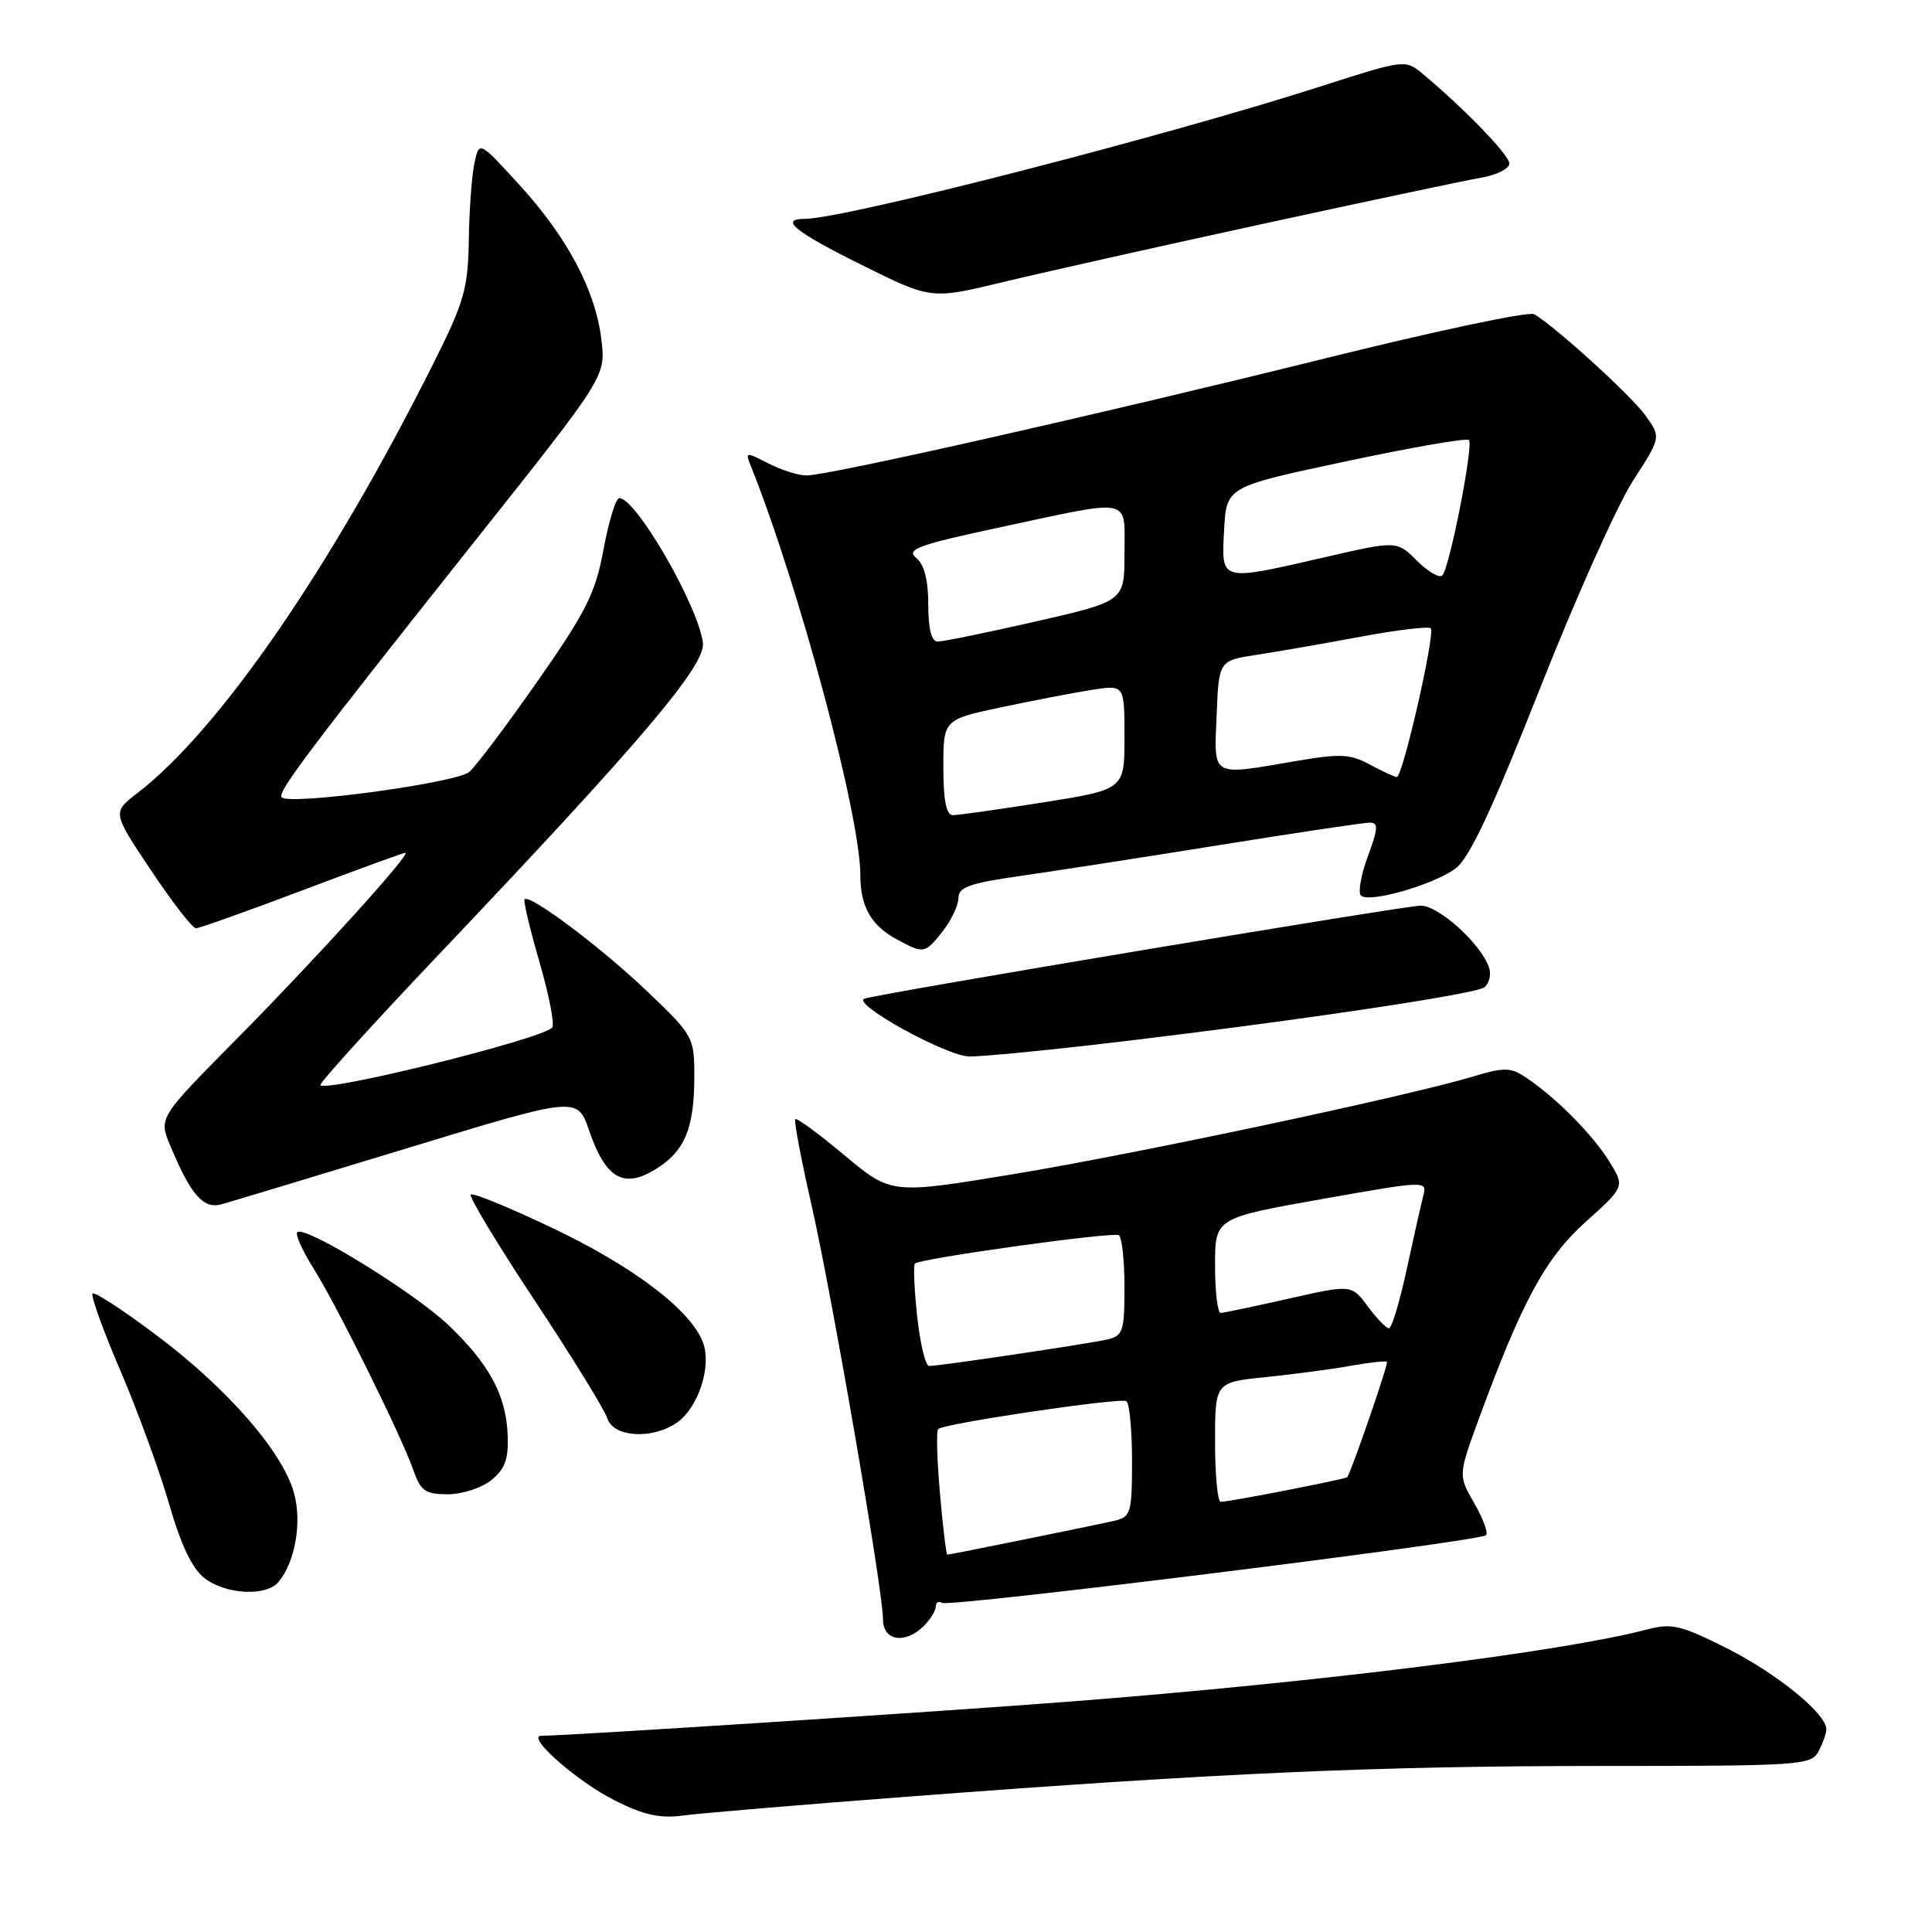 <?xml version="1.0" encoding="UTF-8" standalone="no"?>
<!DOCTYPE svg PUBLIC "-//W3C//DTD SVG 1.1//EN" "http://www.w3.org/Graphics/SVG/1.1/DTD/svg11.dtd" >
<svg xmlns="http://www.w3.org/2000/svg" xmlns:xlink="http://www.w3.org/1999/xlink" version="1.1" viewBox="0 0 256 256">
 <g >
 <path fill="currentColor"
d=" M 120.50 238.05 C 161.49 234.93 182.43 234.00 212.21 234.00 C 238.59 234.00 239.98 233.91 240.96 232.07 C 241.53 231.00 242.00 229.69 242.00 229.14 C 242.00 227.08 235.48 221.76 228.84 218.42 C 222.70 215.33 221.52 215.05 218.22 215.92 C 206.98 218.87 174.83 222.90 142.00 225.45 C 125.34 226.75 75.10 230.00 71.74 230.00 C 69.59 230.00 76.44 236.04 81.44 238.56 C 85.30 240.50 87.45 240.98 90.50 240.57 C 92.70 240.27 106.20 239.13 120.50 238.05 Z  M 122.43 215.43 C 123.29 214.56 124.00 213.41 124.00 212.87 C 124.00 212.33 124.37 212.11 124.83 212.39 C 125.80 212.99 196.09 204.25 196.91 203.42 C 197.22 203.12 196.51 201.20 195.34 199.17 C 193.22 195.48 193.22 195.48 195.96 187.99 C 201.70 172.37 204.78 166.69 210.15 161.87 C 215.31 157.23 215.31 157.23 213.22 153.87 C 211.03 150.33 206.09 145.36 202.19 142.77 C 200.16 141.42 199.32 141.40 195.20 142.64 C 186.45 145.27 150.57 152.89 134.29 155.58 C 118.09 158.25 118.09 158.25 111.91 153.09 C 108.52 150.25 105.58 148.09 105.38 148.29 C 105.18 148.48 106.14 153.56 107.51 159.57 C 110.26 171.68 117.00 210.74 117.00 214.57 C 117.00 217.44 119.95 217.91 122.43 215.43 Z  M 36.92 209.60 C 39.11 206.95 40.02 201.78 38.97 197.87 C 37.51 192.46 30.24 184.08 20.89 177.04 C 16.42 173.67 12.54 171.13 12.27 171.40 C 12.00 171.67 13.65 176.26 15.94 181.59 C 18.23 186.93 21.14 194.89 22.41 199.29 C 23.98 204.74 25.47 207.86 27.11 209.12 C 29.95 211.30 35.29 211.57 36.92 209.60 Z  M 65.11 196.12 C 66.92 194.65 67.40 193.33 67.27 190.17 C 67.06 184.88 64.87 180.80 59.45 175.61 C 54.92 171.27 40.36 162.31 39.39 163.27 C 39.10 163.57 40.06 165.71 41.52 168.03 C 44.62 172.95 53.21 190.29 54.80 194.87 C 55.74 197.56 56.38 198.00 59.34 198.00 C 61.23 198.00 63.83 197.15 65.11 196.12 Z  M 89.70 188.50 C 92.56 186.49 94.33 181.01 93.14 177.86 C 91.51 173.59 84.01 167.88 73.29 162.76 C 67.56 160.03 62.66 158.01 62.38 158.29 C 62.11 158.56 65.92 164.88 70.86 172.34 C 75.80 179.80 80.13 186.82 80.48 187.95 C 81.28 190.46 86.46 190.77 89.70 188.50 Z  M 54.00 152.13 C 76.50 145.27 76.50 145.27 78.06 149.80 C 80.24 156.14 82.60 157.53 86.80 154.97 C 90.73 152.58 92.00 149.56 92.00 142.59 C 92.00 137.42 91.87 137.20 85.75 131.35 C 79.68 125.56 70.22 118.45 69.51 119.16 C 69.32 119.35 70.21 123.10 71.49 127.50 C 72.77 131.90 73.52 135.80 73.16 136.17 C 71.65 137.72 43.39 144.73 42.46 143.79 C 42.25 143.58 49.08 136.03 57.64 127.01 C 85.06 98.14 93.53 88.15 93.14 85.16 C 92.49 80.21 84.28 66.00 82.06 66.00 C 81.60 66.00 80.67 69.04 79.98 72.75 C 78.91 78.57 77.72 80.96 71.30 90.16 C 67.21 96.02 63.10 101.48 62.18 102.28 C 60.51 103.74 38.41 106.74 37.32 105.65 C 36.68 105.02 41.04 99.24 63.33 71.18 C 80.26 49.87 80.26 49.87 79.69 45.01 C 78.91 38.48 75.20 31.48 68.80 24.47 C 63.50 18.67 63.50 18.67 62.87 21.58 C 62.52 23.19 62.18 27.77 62.12 31.77 C 62.01 38.30 61.53 39.98 57.37 48.27 C 43.81 75.33 29.01 96.79 18.19 105.10 C 14.88 107.65 14.88 107.65 20.01 115.32 C 22.83 119.55 25.51 123.00 25.96 123.00 C 26.41 123.00 32.73 120.75 40.00 118.00 C 47.27 115.25 53.44 113.00 53.71 113.00 C 54.59 113.00 41.78 127.14 31.26 137.77 C 21.02 148.12 21.02 148.12 22.56 151.81 C 25.28 158.33 26.94 160.24 29.33 159.58 C 30.52 159.25 41.62 155.90 54.00 152.13 Z  M 144.50 138.49 C 169.13 135.65 195.50 131.78 196.69 130.82 C 197.35 130.29 197.62 129.10 197.30 128.18 C 196.20 125.03 190.64 120.00 188.27 120.00 C 186.18 120.00 116.83 131.59 114.57 132.32 C 112.68 132.93 125.49 140.00 128.47 139.99 C 130.14 139.99 137.35 139.31 144.50 138.49 Z  M 124.93 123.37 C 126.07 121.92 127.00 119.94 127.00 118.98 C 127.00 117.55 128.51 117.02 135.25 116.06 C 139.79 115.41 151.74 113.56 161.82 111.94 C 171.90 110.32 180.76 109.00 181.52 109.00 C 182.66 109.00 182.61 109.80 181.25 113.46 C 180.34 115.92 179.93 118.26 180.33 118.66 C 181.36 119.70 189.85 117.28 192.84 115.10 C 194.68 113.76 197.62 107.50 203.99 91.39 C 208.74 79.35 214.31 66.90 216.37 63.72 C 220.10 57.94 220.10 57.94 218.05 55.08 C 216.17 52.44 206.12 43.29 203.28 41.63 C 202.61 41.24 190.23 43.85 175.78 47.44 C 145.95 54.84 109.82 63.00 106.87 63.00 C 105.79 63.00 103.51 62.28 101.80 61.40 C 98.86 59.88 98.74 59.89 99.45 61.65 C 105.85 77.61 114.00 108.04 114.00 115.97 C 114.00 120.10 115.42 122.62 118.78 124.44 C 122.42 126.42 122.54 126.40 124.93 123.37 Z  M 167.50 29.63 C 181.25 26.64 194.19 23.90 196.25 23.55 C 198.31 23.20 200.00 22.35 200.00 21.67 C 200.00 20.54 193.86 14.21 188.34 9.64 C 186.24 7.90 185.85 7.95 175.34 11.34 C 154.68 18.00 111.88 29.00 106.63 29.00 C 103.21 29.00 105.32 30.71 114.19 35.11 C 123.38 39.68 123.38 39.68 132.94 37.37 C 138.20 36.10 153.75 32.62 167.50 29.63 Z  M 124.55 197.91 C 124.16 193.46 124.05 189.61 124.31 189.36 C 125.04 188.62 148.42 185.16 149.25 185.66 C 149.66 185.91 150.00 189.46 150.00 193.54 C 150.00 200.41 149.83 201.00 147.75 201.49 C 145.18 202.09 125.92 206.00 125.52 206.00 C 125.38 206.00 124.94 202.36 124.55 197.91 Z  M 161.00 191.08 C 161.00 183.16 161.00 183.16 167.75 182.47 C 171.46 182.09 176.52 181.42 179.00 180.97 C 181.47 180.53 183.62 180.29 183.78 180.45 C 184.00 180.67 179.14 194.78 178.52 195.73 C 178.35 195.99 162.92 199.00 161.75 199.00 C 161.34 199.00 161.00 195.44 161.00 191.08 Z  M 121.53 174.42 C 121.14 170.80 121.01 167.66 121.23 167.43 C 121.92 166.75 147.44 163.20 148.25 163.67 C 148.66 163.92 149.00 167.01 149.00 170.54 C 149.00 176.38 148.80 177.01 146.75 177.48 C 144.25 178.06 124.52 181.00 123.12 181.00 C 122.63 181.00 121.92 178.04 121.53 174.42 Z  M 181.23 173.10 C 179.09 170.20 179.09 170.20 170.79 172.07 C 166.23 173.10 162.16 173.96 161.75 173.97 C 161.34 173.99 161.00 171.17 161.00 167.70 C 161.00 161.40 161.00 161.40 175.06 158.90 C 188.94 156.44 189.12 156.43 188.60 158.42 C 188.31 159.52 187.32 163.93 186.39 168.21 C 185.47 172.50 184.41 176.00 184.04 176.00 C 183.68 176.00 182.41 174.69 181.23 173.10 Z  M 125.00 101.67 C 125.00 95.34 125.00 95.34 132.75 93.70 C 137.01 92.80 142.41 91.76 144.75 91.40 C 149.00 90.74 149.00 90.74 149.00 97.68 C 149.00 104.61 149.00 104.61 138.25 106.32 C 132.34 107.25 126.94 108.02 126.25 108.01 C 125.38 108.00 125.00 106.06 125.00 101.67 Z  M 181.50 101.30 C 178.92 99.90 177.57 99.84 171.73 100.84 C 160.33 102.79 160.87 103.10 161.21 94.77 C 161.50 87.54 161.50 87.54 166.50 86.77 C 169.25 86.35 175.45 85.27 180.29 84.37 C 185.12 83.47 189.30 82.97 189.58 83.25 C 190.22 83.89 185.86 103.01 185.08 102.96 C 184.76 102.94 183.15 102.19 181.50 101.30 Z  M 123.00 80.12 C 123.00 76.87 122.47 74.80 121.40 73.92 C 120.03 72.78 121.64 72.20 132.65 69.84 C 150.28 66.07 149.00 65.80 149.00 73.33 C 149.00 79.66 149.00 79.66 137.25 82.35 C 130.79 83.82 124.94 85.02 124.25 85.01 C 123.42 85.00 123.00 83.35 123.00 80.12 Z  M 187.76 74.31 C 185.10 71.64 185.10 71.64 175.61 73.82 C 161.55 77.05 161.84 77.13 162.20 70.25 C 162.50 64.50 162.50 64.50 178.30 61.14 C 187.00 59.29 194.35 58.01 194.64 58.30 C 195.28 58.95 192.09 75.20 191.12 76.24 C 190.74 76.64 189.23 75.77 187.76 74.31 Z "/>
</g>
</svg>